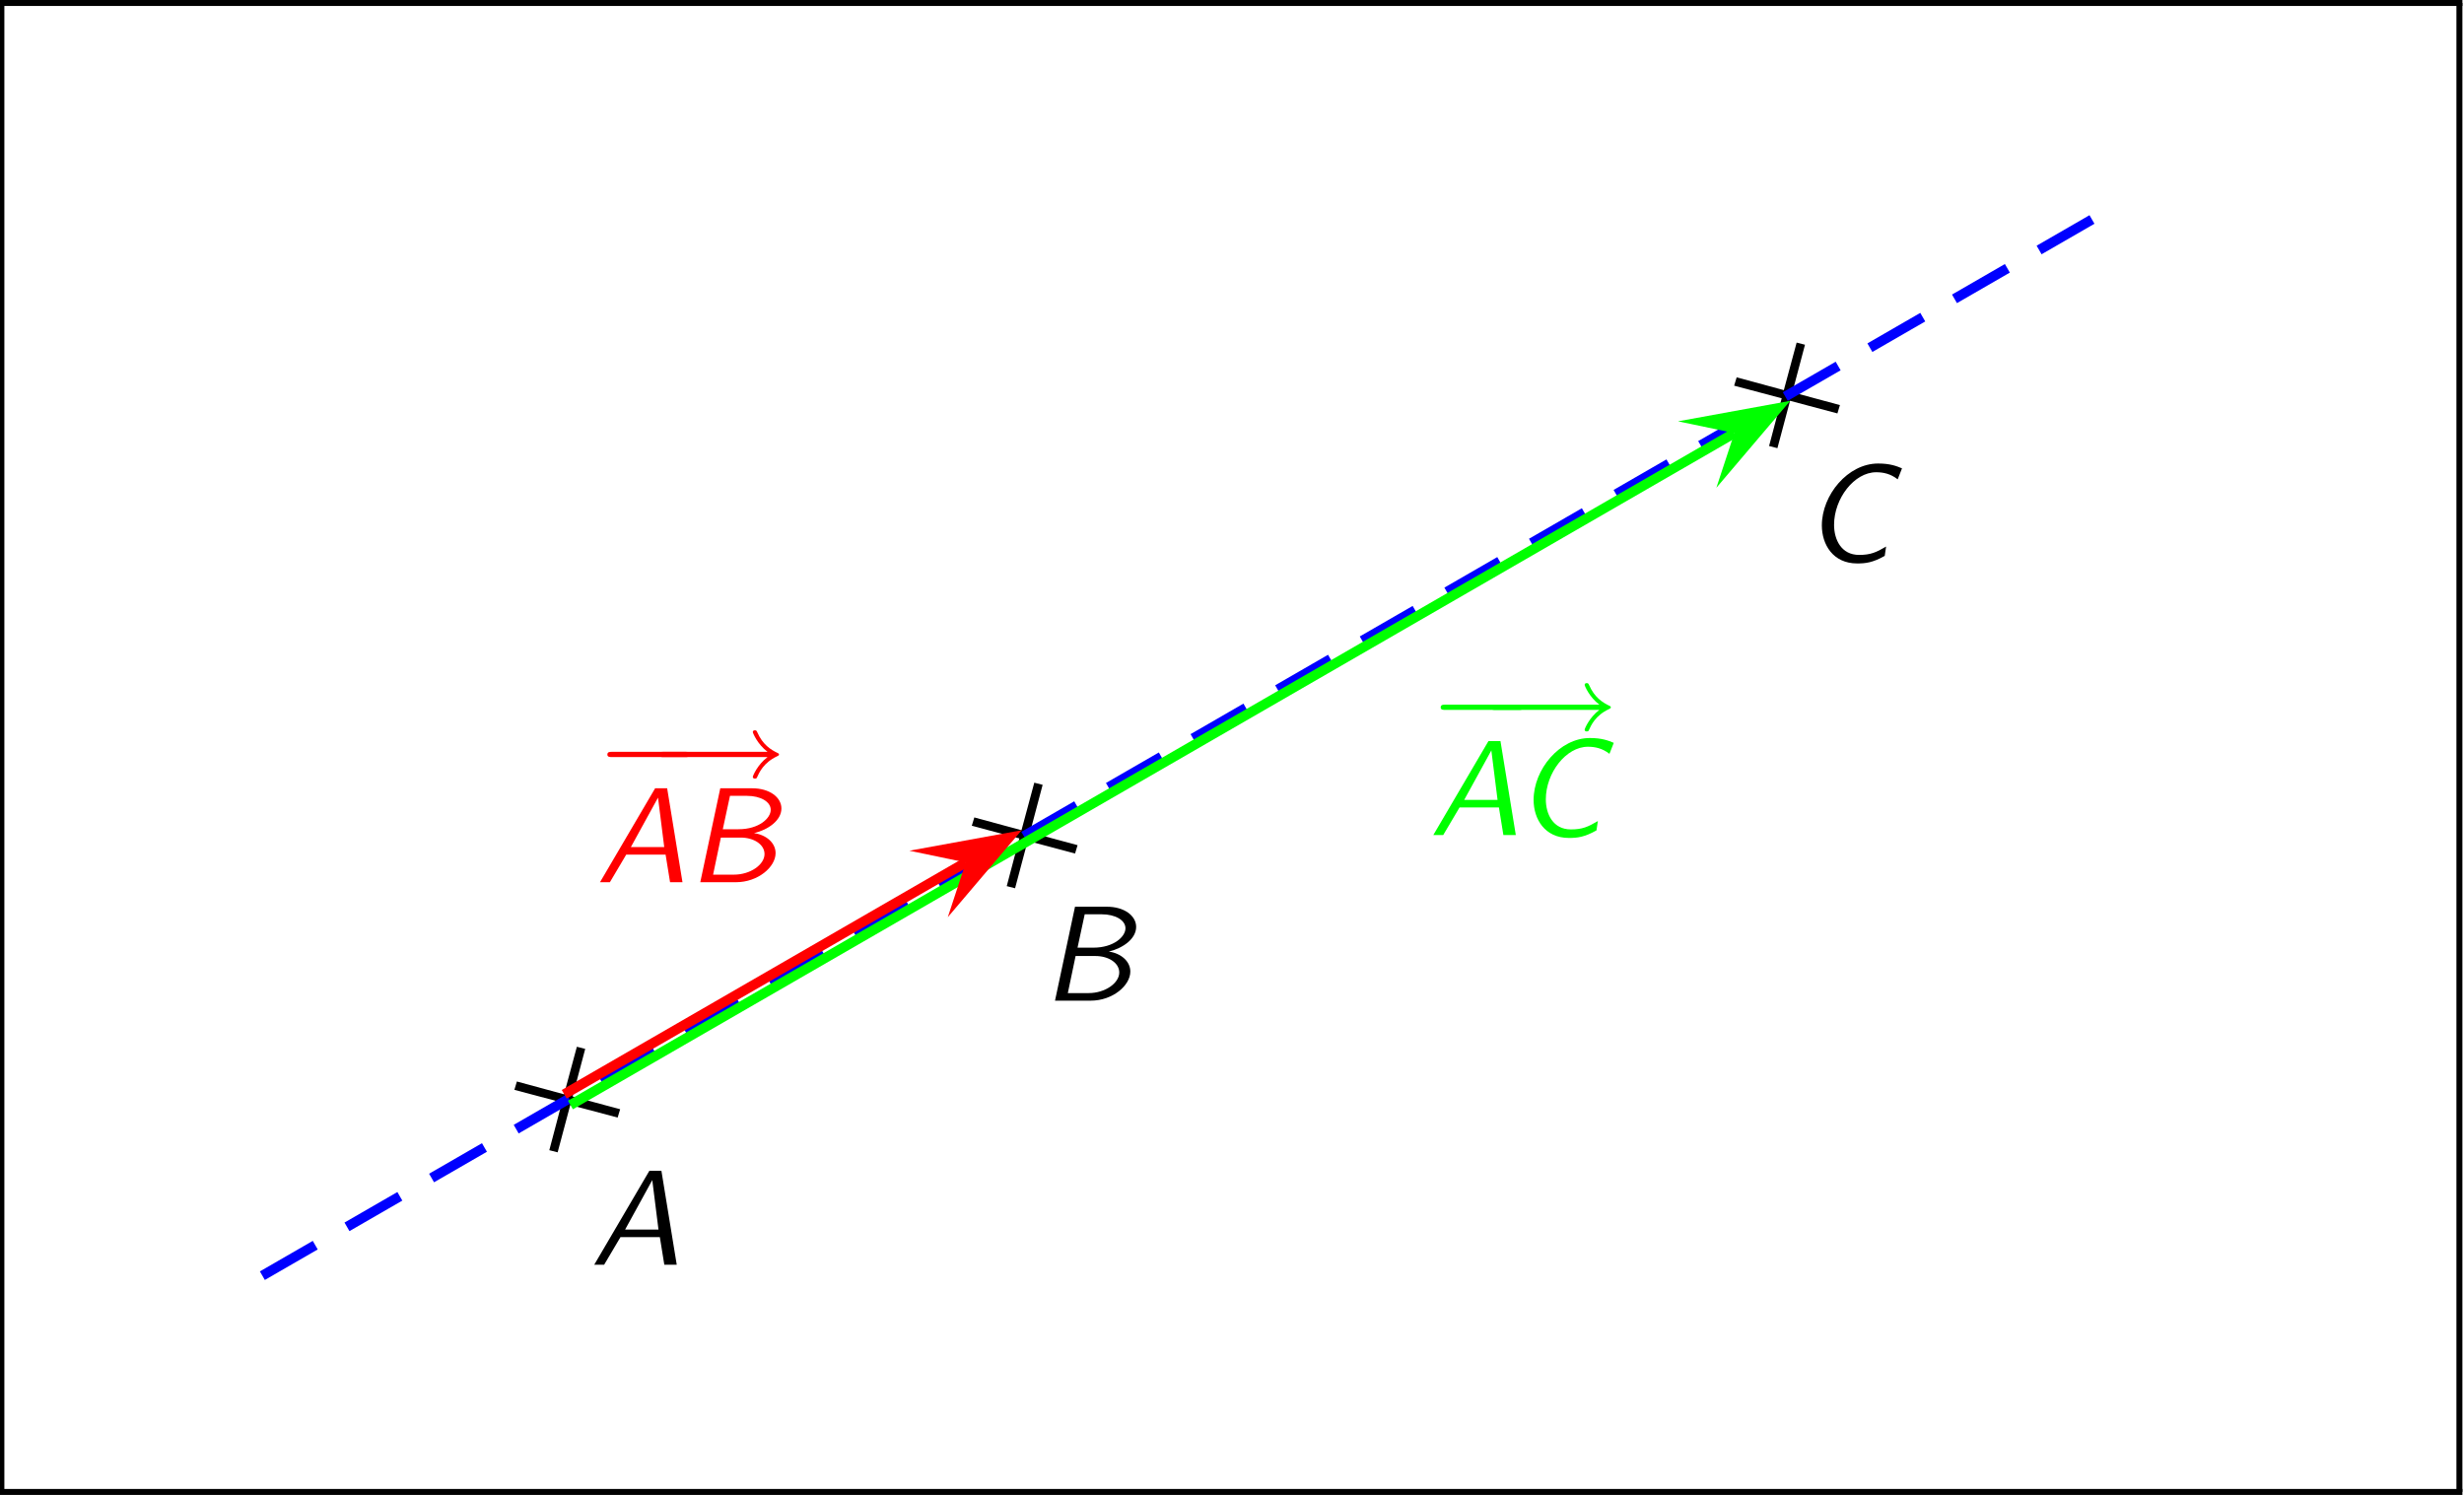 <?xml version="1.0" encoding="UTF-8" standalone="no"?>
<!-- Created with Inkscape (http://www.inkscape.org/) -->
<svg
   xmlns:svg="http://www.w3.org/2000/svg"
   xmlns="http://www.w3.org/2000/svg"
   xmlns:xlink="http://www.w3.org/1999/xlink"
   version="1.0"
   width="247.949"
   height="150.449"
   viewBox="0 0 362.83 272.13"
   id="svg2">
  <defs
     id="defs4">
    <g
       id="g6">
      <symbol
         id="glyph0-0"
         style="overflow:visible">
        <path
           d=""
           id="path9"
           style="stroke:none" />
      </symbol>
      <symbol
         id="glyph0-1"
         style="overflow:visible">
        <path
           d="M 0.906,-4.469 L -0.109,-0.625 L 0.562,-0.453 L 1.578,-4.266 L 5.391,-3.25 L 5.594,-3.922 L 1.766,-4.953 L 2.781,-8.781 L 2.109,-8.953 L 1.078,-5.125 L -2.719,-6.156 L -2.922,-5.484 L 0.906,-4.469 z"
           id="path12"
           style="stroke:none" />
      </symbol>
      <symbol
         id="glyph1-0"
         style="overflow:visible">
        <path
           d=""
           id="path15"
           style="stroke:none" />
      </symbol>
      <symbol
         id="glyph1-1"
         style="overflow:visible">
        <path
           d="M 5.719,-7.562 L 4.75,-7.562 L 0.312,0 L 1.109,0 L 2.422,-2.219 L 5.594,-2.219 L 5.953,0 L 6.953,0 L 5.719,-7.562 z M 4.984,-6.812 L 5.484,-2.828 L 2.797,-2.828 L 4.984,-6.812 z"
           id="path18"
           style="stroke:none" />
      </symbol>
      <symbol
         id="glyph1-2"
         style="overflow:visible">
        <path
           d="M 2.672,-7.562 L 1.062,0 L 3.938,0 C 5.703,0 7.125,-1.219 7.125,-2.344 C 7.125,-3.172 6.375,-3.812 5.391,-3.953 C 6.516,-4.219 7.594,-4.969 7.594,-5.938 C 7.594,-6.844 6.625,-7.562 5.25,-7.562 L 2.672,-7.562 z M 2.875,-4.266 L 3.453,-6.953 L 4.828,-6.953 C 5.906,-6.953 6.734,-6.484 6.734,-5.828 C 6.734,-5.156 5.797,-4.266 4.141,-4.266 L 2.875,-4.266 z M 2.094,-0.609 L 2.719,-3.594 L 4.312,-3.594 C 5.391,-3.594 6.234,-3.031 6.234,-2.266 C 6.234,-1.422 5.109,-0.609 3.766,-0.609 L 2.094,-0.609 z"
           id="path21"
           style="stroke:none" />
      </symbol>
      <symbol
         id="glyph1-3"
         style="overflow:visible">
        <path
           d="M 7.875,-7.422 C 7.438,-7.609 6.906,-7.812 5.953,-7.812 C 3.516,-7.812 1.422,-5.281 1.422,-2.828 C 1.422,-1.297 2.312,0.234 4.266,0.234 C 4.938,0.234 5.516,0.172 6.484,-0.375 L 6.594,-1.125 C 5.797,-0.656 5.344,-0.453 4.422,-0.453 C 2.984,-0.453 2.406,-1.688 2.406,-2.875 C 2.406,-5 4.031,-7.109 5.797,-7.109 C 6.375,-7.109 6.953,-6.984 7.516,-6.547 L 7.531,-6.547 L 7.875,-7.422 z"
           id="path24"
           style="stroke:none" />
      </symbol>
      <symbol
         id="glyph2-0"
         style="overflow:visible">
        <path
           d=""
           id="path27"
           style="stroke:none" />
      </symbol>
      <symbol
         id="glyph2-1"
         style="overflow:visible">
        <path
           d="M 7.203,-2.516 C 7.359,-2.516 7.562,-2.516 7.562,-2.719 C 7.562,-2.938 7.359,-2.938 7.203,-2.938 L 1.266,-2.938 C 1.109,-2.938 0.906,-2.938 0.906,-2.719 C 0.906,-2.516 1.109,-2.516 1.266,-2.516 L 7.203,-2.516 z"
           id="path30"
           style="stroke:none" />
      </symbol>
      <symbol
         id="glyph2-2"
         style="overflow:visible">
        <path
           d="M 9.359,-2.516 C 8.547,-1.906 8.172,-1 8.172,-0.922 C 8.172,-0.812 8.266,-0.781 8.344,-0.781 C 8.469,-0.781 8.5,-0.844 8.516,-0.891 C 8.688,-1.266 9.031,-2.062 10.125,-2.578 C 10.25,-2.641 10.281,-2.656 10.281,-2.719 C 10.281,-2.797 10.203,-2.828 10.203,-2.828 C 9.609,-3.109 8.969,-3.516 8.531,-4.516 C 8.484,-4.609 8.469,-4.672 8.344,-4.672 C 8.266,-4.672 8.172,-4.641 8.172,-4.531 C 8.172,-4.453 8.547,-3.547 9.359,-2.938 L 0.969,-2.938 C 0.812,-2.938 0.609,-2.938 0.609,-2.719 C 0.609,-2.516 0.812,-2.516 0.969,-2.516 L 9.359,-2.516 z"
           id="path33"
           style="stroke:none" />
      </symbol>
    </g>
    <clipPath
       id="clip1">
      <path
         d="M 0,3.871 L 362.801,3.871 L 362.801,0.031 L 0,0.031 L 0,3.871 z"
         id="path36" />
    </clipPath>
  </defs>
  <g
     transform="matrix(2.261,0,0,2.261,-107.125,-128.699)"
     id="g91"
     style="fill:#000000;fill-opacity:1">
    <use
       id="use93"
       x="72.767"
       y="150.149"
       width="362.83"
       height="272.13"
       xlink:href="#glyph0-1" />
  </g>
  <g
     transform="matrix(2.261,0,0,2.261,-107.125,-128.699)"
     id="g95"
     style="fill:#000000;fill-opacity:1">
    <use
       id="use97"
       x="75.963"
       y="158.744"
       width="362.83"
       height="272.13"
       xlink:href="#glyph1-1" />
  </g>
  <g
     transform="matrix(2.261,0,0,2.261,-107.125,-128.699)"
     id="g99"
     style="fill:#000000;fill-opacity:1">
    <use
       id="use101"
       x="109.591"
       y="128.889"
       width="362.83"
       height="272.13"
       xlink:href="#glyph0-1" />
  </g>
  <g
     transform="matrix(2.261,0,0,2.261,-107.125,-128.699)"
     id="g103"
     style="fill:#000000;fill-opacity:1">
    <use
       id="use105"
       x="112.306"
       y="137.485"
       width="362.83"
       height="272.13"
       xlink:href="#glyph1-2" />
  </g>
  <g
     transform="matrix(2.261,0,0,2.261,-107.125,-128.699)"
     id="g107"
     style="fill:#000000;fill-opacity:1">
    <use
       id="use109"
       x="170.962"
       y="93.456"
       width="362.83"
       height="272.13"
       xlink:href="#glyph0-1" />
  </g>
  <g
     transform="matrix(2.261,0,0,2.261,-107.125,-128.699)"
     id="g111"
     style="fill:#000000;fill-opacity:1">
    <use
       id="use113"
       x="173.678"
       y="102.051"
       width="362.83"
       height="272.13"
       xlink:href="#glyph1-3" />
  </g>
  <path
     d="M 4.926,232.218 L 337.952,39.947"
     id="path115"
     style="fill:none;stroke:#0000ff;stroke-width:1.802;stroke-linecap:butt;stroke-linejoin:miter;stroke-miterlimit:10;stroke-dasharray:11.114, 6.668, 0, 0;stroke-opacity:1" />
  <path
     d="M 269.575,88.796 L 283.017,72.969 L 262.589,76.696 L 272.852,78.834"
     id="path117"
     style="fill:#00ff00;fill-opacity:1;fill-rule:nonzero;stroke:none" />
  <path
     d="M 61,201.147 L 272.852,78.834"
     id="path119"
     style="fill:none;stroke:#00ff00;stroke-width:1.802;stroke-linecap:butt;stroke-linejoin:miter;stroke-miterlimit:10;stroke-opacity:1" />
  <g
     transform="matrix(2.261,0,0,2.261,-107.125,-128.699)"
     id="g121"
     style="fill:#00ff00;fill-opacity:1">
    <use
       id="use123"
       x="143.51"
       y="116.591"
       width="362.83"
       height="272.13"
       xlink:href="#glyph2-1" />
  </g>
  <g
     transform="matrix(2.261,0,0,2.261,-107.125,-128.699)"
     id="g125"
     style="fill:#00ff00;fill-opacity:1">
    <use
       id="use127"
       x="147.832"
       y="116.591"
       width="362.83"
       height="272.13"
       xlink:href="#glyph2-2" />
  </g>
  <g
     transform="matrix(2.261,0,0,2.261,-107.125,-128.699)"
     id="g129"
     style="fill:#00ff00;fill-opacity:1">
    <use
       id="use131"
       x="143.51"
       y="124.151"
       width="362.83"
       height="272.13"
       xlink:href="#glyph1-1" />
  </g>
  <g
     transform="matrix(2.261,0,0,2.261,-107.125,-128.699)"
     id="g133"
     style="fill:#00ff00;fill-opacity:1">
    <use
       id="use135"
       x="150.474"
       y="124.151"
       width="362.83"
       height="272.13"
       xlink:href="#glyph1-3" />
  </g>
  <path
     d="M 129.686,166.959 L 143.128,151.132 L 122.7,154.859 L 132.962,156.997"
     id="path137"
     style="fill:#ff0000;fill-opacity:1;fill-rule:nonzero;stroke:none" />
  <path
     d="M 59.869,199.196 L 132.962,156.997"
     id="path139"
     style="fill:none;stroke:#ff0000;stroke-width:1.802;stroke-linecap:butt;stroke-linejoin:miter;stroke-miterlimit:10;stroke-opacity:1" />
  <g
     transform="matrix(2.261,0,0,2.261,-107.125,-128.699)"
     id="g141"
     style="fill:#ff0000;fill-opacity:1">
    <use
       id="use143"
       x="76.426"
       y="120.389"
       width="362.83"
       height="272.13"
       xlink:href="#glyph2-1" />
  </g>
  <g
     transform="matrix(2.261,0,0,2.261,-107.125,-128.699)"
     id="g145"
     style="fill:#ff0000;fill-opacity:1">
    <use
       id="use147"
       x="80.868"
       y="120.389"
       width="362.83"
       height="272.13"
       xlink:href="#glyph2-2" />
  </g>
  <g
     transform="matrix(2.261,0,0,2.261,-107.125,-128.699)"
     id="g149"
     style="fill:#ff0000;fill-opacity:1">
    <use
       id="use151"
       x="76.426"
       y="127.949"
       width="362.83"
       height="272.13"
       xlink:href="#glyph1-1" />
  </g>
  <g
     transform="matrix(2.261,0,0,2.261,-107.125,-128.699)"
     id="g153"
     style="fill:#ff0000;fill-opacity:1">
    <use
       id="use155"
       x="83.749"
       y="127.949"
       width="362.83"
       height="272.13"
       xlink:href="#glyph1-2" />
  </g>
  <path
     d="M -43.12,-0 L 405.366,-0 L 405.366,1.086 L -43.12,1.086 L -43.12,-0 z"
     id="path157"
     style="fill:#000000;fill-opacity:1;fill-rule:nonzero;stroke:none" />
  <path
     d="M -43.12,0.539 L -42.034,0.539 L -42.034,271.582 L -43.12,271.582 L -43.12,0.539 z"
     id="path159"
     style="fill:#000000;fill-opacity:1;fill-rule:nonzero;stroke:none" />
  <path
     d="M 404.28,0.539 L 405.366,0.539 L 405.366,271.582 L 404.28,271.582 L 404.28,0.539 z"
     id="path161"
     style="fill:#000000;fill-opacity:1;fill-rule:nonzero;stroke:none" />
  <path
     d="M -43.12,271.044 L 405.366,271.044 L 405.366,272.13 L -43.12,272.13 L -43.12,271.044 z"
     id="path163"
     style="fill:#000000;fill-opacity:1;fill-rule:nonzero;stroke:none" />
</svg>
